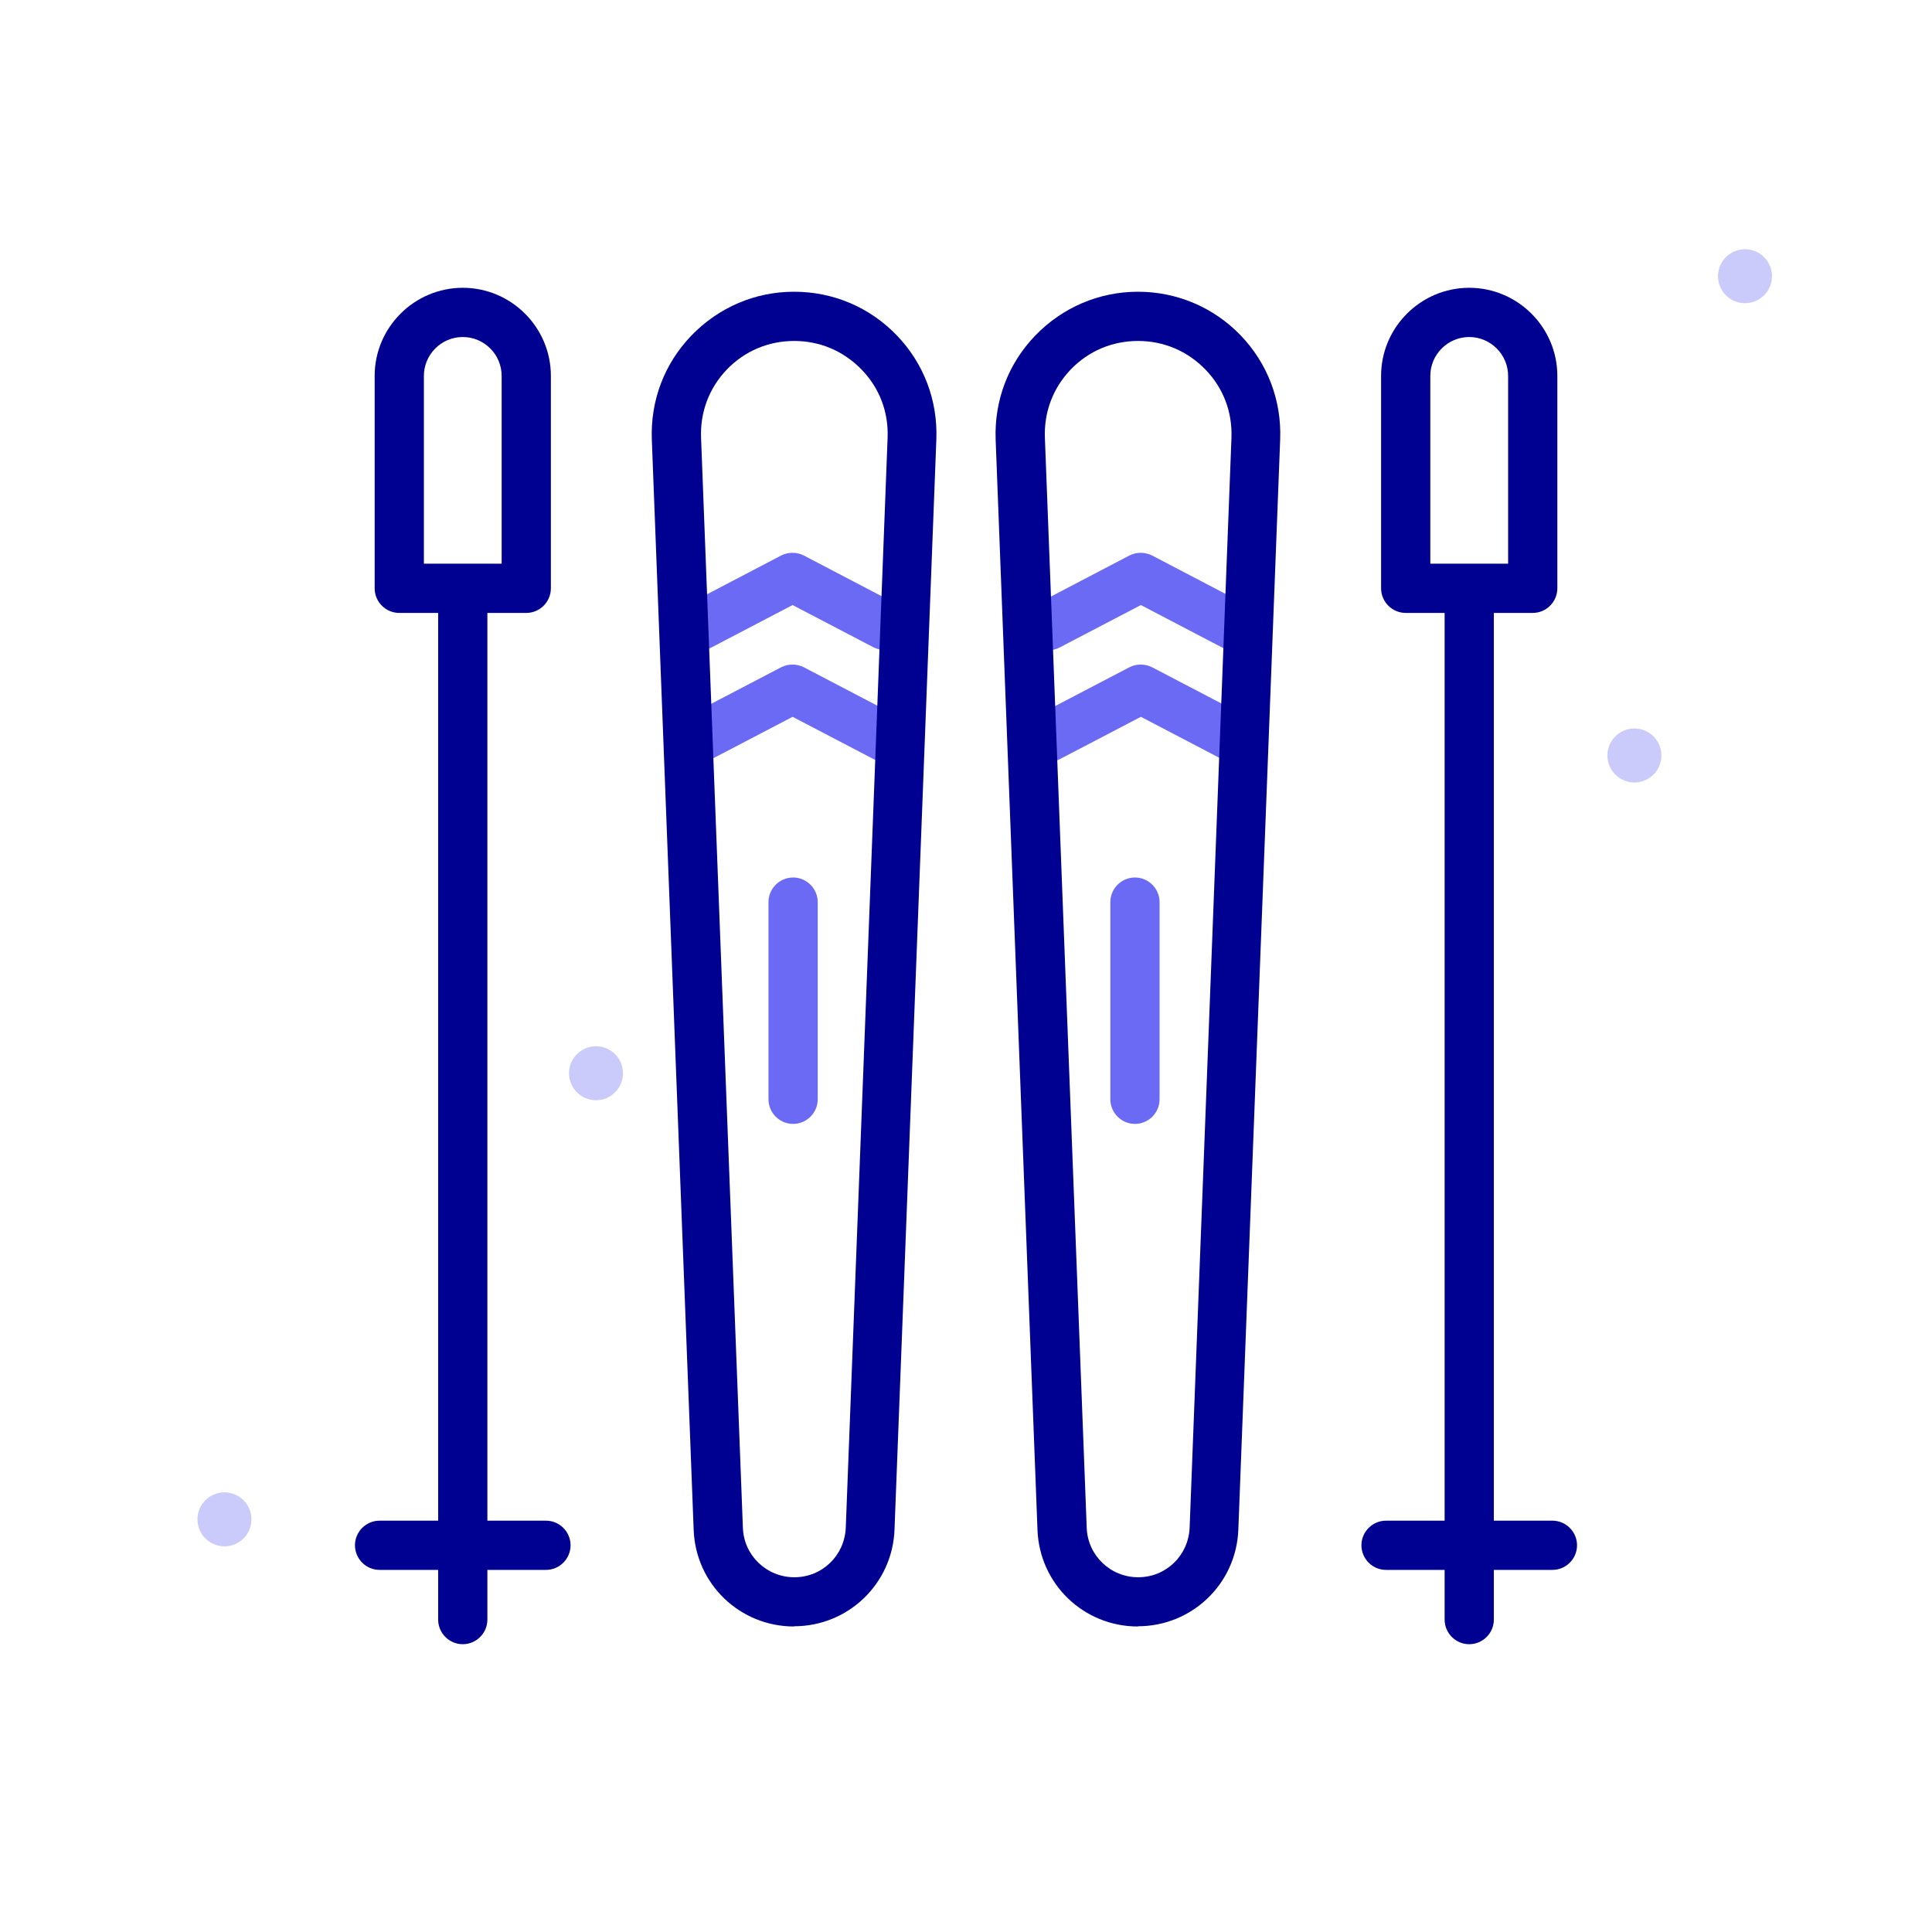 <svg width="52" height="52" viewBox="0 0 52 52" fill="none" xmlns="http://www.w3.org/2000/svg">
<path fill-rule="evenodd" clip-rule="evenodd" d="M6.041 41.62C5.641 41.62 5.315 41.294 5.315 40.893C5.315 40.493 5.641 40.167 6.041 40.167C6.441 40.167 6.767 40.493 6.767 40.893C6.767 41.294 6.441 41.62 6.041 41.62Z" fill="#CACAFB"/>
<path fill-rule="evenodd" clip-rule="evenodd" d="M16.041 29.613C15.641 29.613 15.315 29.287 15.315 28.886C15.315 28.486 15.641 28.16 16.041 28.16C16.442 28.16 16.767 28.486 16.767 28.886C16.767 29.287 16.442 29.613 16.041 29.613Z" fill="#CACAFB"/>
<path fill-rule="evenodd" clip-rule="evenodd" d="M46.966 8.16C46.566 8.16 46.24 7.835 46.24 7.434C46.24 7.034 46.566 6.708 46.966 6.708C47.367 6.708 47.693 7.034 47.693 7.434C47.693 7.835 47.367 8.16 46.966 8.16Z" fill="#CACAFB"/>
<path fill-rule="evenodd" clip-rule="evenodd" d="M43.99 21.06C43.59 21.06 43.264 20.734 43.264 20.333C43.264 19.933 43.59 19.607 43.99 19.607C44.391 19.607 44.717 19.933 44.717 20.333C44.717 20.734 44.391 21.06 43.99 21.06Z" fill="#CACAFB"/>
<path d="M14.165 16.497H10.746C10.382 16.497 10.084 16.199 10.084 15.834V10.117C10.084 8.812 11.151 7.746 12.456 7.746C13.761 7.746 14.827 8.812 14.827 10.117V15.834C14.827 16.199 14.529 16.497 14.165 16.497ZM11.409 15.172H13.502V10.117C13.502 9.541 13.032 9.071 12.456 9.071C11.879 9.071 11.409 9.541 11.409 10.117V15.172Z" fill="#000091"/>
<path d="M12.455 44.254C12.091 44.254 11.793 43.956 11.793 43.592V16.013C11.793 15.649 12.091 15.351 12.455 15.351C12.82 15.351 13.118 15.649 13.118 16.013V43.592C13.118 43.956 12.82 44.254 12.455 44.254Z" fill="#000091"/>
<path d="M14.695 42.254H10.217C9.852 42.254 9.554 41.956 9.554 41.591C9.554 41.227 9.852 40.929 10.217 40.929H14.695C15.059 40.929 15.357 41.227 15.357 41.591C15.357 41.956 15.059 42.254 14.695 42.254Z" fill="#000091"/>
<path d="M41.253 16.497H37.835C37.471 16.497 37.172 16.199 37.172 15.834V10.117C37.172 8.812 38.239 7.746 39.544 7.746C40.849 7.746 41.916 8.812 41.916 10.117V15.834C41.916 16.199 41.617 16.497 41.253 16.497ZM38.497 15.172H40.591V10.117C40.591 9.541 40.12 9.071 39.544 9.071C38.968 9.071 38.497 9.541 38.497 10.117V15.172Z" fill="#000091"/>
<path d="M39.544 44.254C39.18 44.254 38.882 43.956 38.882 43.592V16.013C38.882 15.649 39.18 15.351 39.544 15.351C39.909 15.351 40.207 15.649 40.207 16.013V43.592C40.207 43.956 39.909 44.254 39.544 44.254Z" fill="#000091"/>
<path d="M41.783 42.254H37.305C36.941 42.254 36.643 41.956 36.643 41.591C36.643 41.227 36.941 40.929 37.305 40.929H41.783C42.148 40.929 42.446 41.227 42.446 41.591C42.446 41.956 42.148 42.254 41.783 42.254Z" fill="#000091"/>
<path d="M23.817 17.497C23.712 17.497 23.612 17.471 23.513 17.424L21.333 16.285L19.154 17.424C18.829 17.597 18.432 17.471 18.259 17.146C18.087 16.822 18.213 16.424 18.538 16.252L21.022 14.953C21.214 14.854 21.446 14.854 21.638 14.953L24.122 16.252C24.447 16.424 24.573 16.822 24.4 17.146C24.281 17.371 24.049 17.504 23.811 17.504L23.817 17.497Z" fill="#6A6AF4"/>
<path d="M23.817 20.505C23.712 20.505 23.612 20.478 23.513 20.432L21.333 19.293L19.154 20.432C18.829 20.598 18.432 20.478 18.259 20.154C18.087 19.829 18.213 19.432 18.538 19.259L21.022 17.961C21.214 17.862 21.446 17.862 21.638 17.961L24.122 19.259C24.447 19.432 24.573 19.829 24.4 20.154C24.281 20.379 24.049 20.511 23.811 20.511L23.817 20.505Z" fill="#6A6AF4"/>
<path d="M33.191 17.497C33.085 17.497 32.986 17.471 32.886 17.424L30.707 16.285L28.527 17.424C28.203 17.597 27.805 17.471 27.633 17.146C27.461 16.822 27.587 16.424 27.911 16.252L30.395 14.953C30.587 14.854 30.819 14.854 31.012 14.953L33.496 16.252C33.82 16.424 33.946 16.822 33.774 17.146C33.655 17.371 33.423 17.504 33.184 17.504L33.191 17.497Z" fill="#6A6AF4"/>
<path d="M33.191 20.505C33.085 20.505 32.986 20.478 32.886 20.432L30.707 19.293L28.527 20.432C28.203 20.598 27.805 20.478 27.633 20.154C27.461 19.829 27.587 19.432 27.911 19.259L30.395 17.961C30.587 17.862 30.819 17.862 31.012 17.961L33.496 19.259C33.82 19.432 33.946 19.829 33.774 20.154C33.655 20.379 33.423 20.511 33.184 20.511L33.191 20.505Z" fill="#6A6AF4"/>
<path d="M21.346 30.25C20.982 30.25 20.684 29.952 20.684 29.587V24.281C20.684 23.916 20.982 23.618 21.346 23.618C21.71 23.618 22.009 23.916 22.009 24.281V29.587C22.009 29.952 21.71 30.25 21.346 30.25Z" fill="#6A6AF4"/>
<path d="M30.548 30.25C30.183 30.25 29.885 29.952 29.885 29.587V24.281C29.885 23.916 30.183 23.618 30.548 23.618C30.912 23.618 31.21 23.916 31.21 24.281V29.587C31.21 29.952 30.912 30.25 30.548 30.25Z" fill="#6A6AF4"/>
<path d="M21.373 43.777C19.909 43.777 18.723 42.631 18.67 41.174L17.544 11.833C17.504 10.78 17.882 9.786 18.61 9.031C19.339 8.276 20.32 7.852 21.373 7.852C22.426 7.852 23.407 8.269 24.135 9.024C24.864 9.779 25.242 10.78 25.202 11.826L24.076 41.167C24.023 42.625 22.83 43.771 21.373 43.771V43.777ZM21.373 9.177C20.684 9.177 20.041 9.448 19.564 9.945C19.087 10.442 18.842 11.091 18.869 11.78L19.995 41.121C20.021 41.863 20.631 42.452 21.38 42.452C22.128 42.452 22.731 41.87 22.764 41.121L23.89 11.78C23.917 11.091 23.672 10.442 23.188 9.945C22.704 9.448 22.069 9.177 21.38 9.177H21.373Z" fill="#000091"/>
<path d="M30.627 43.777C29.163 43.777 27.977 42.631 27.924 41.174L26.798 11.833C26.759 10.78 27.136 9.786 27.865 9.031C28.593 8.276 29.581 7.852 30.627 7.852C31.674 7.852 32.661 8.269 33.39 9.024C34.118 9.779 34.496 10.78 34.456 11.826L33.33 41.167C33.277 42.625 32.085 43.771 30.627 43.771V43.777ZM30.627 9.177C29.938 9.177 29.296 9.448 28.819 9.945C28.342 10.442 28.097 11.091 28.123 11.78L29.249 41.121C29.276 41.863 29.885 42.452 30.634 42.452C31.383 42.452 31.985 41.87 32.019 41.121L33.145 11.78C33.171 11.091 32.926 10.442 32.443 9.945C31.959 9.448 31.323 9.177 30.634 9.177H30.627Z" fill="#000091"/>
</svg>
